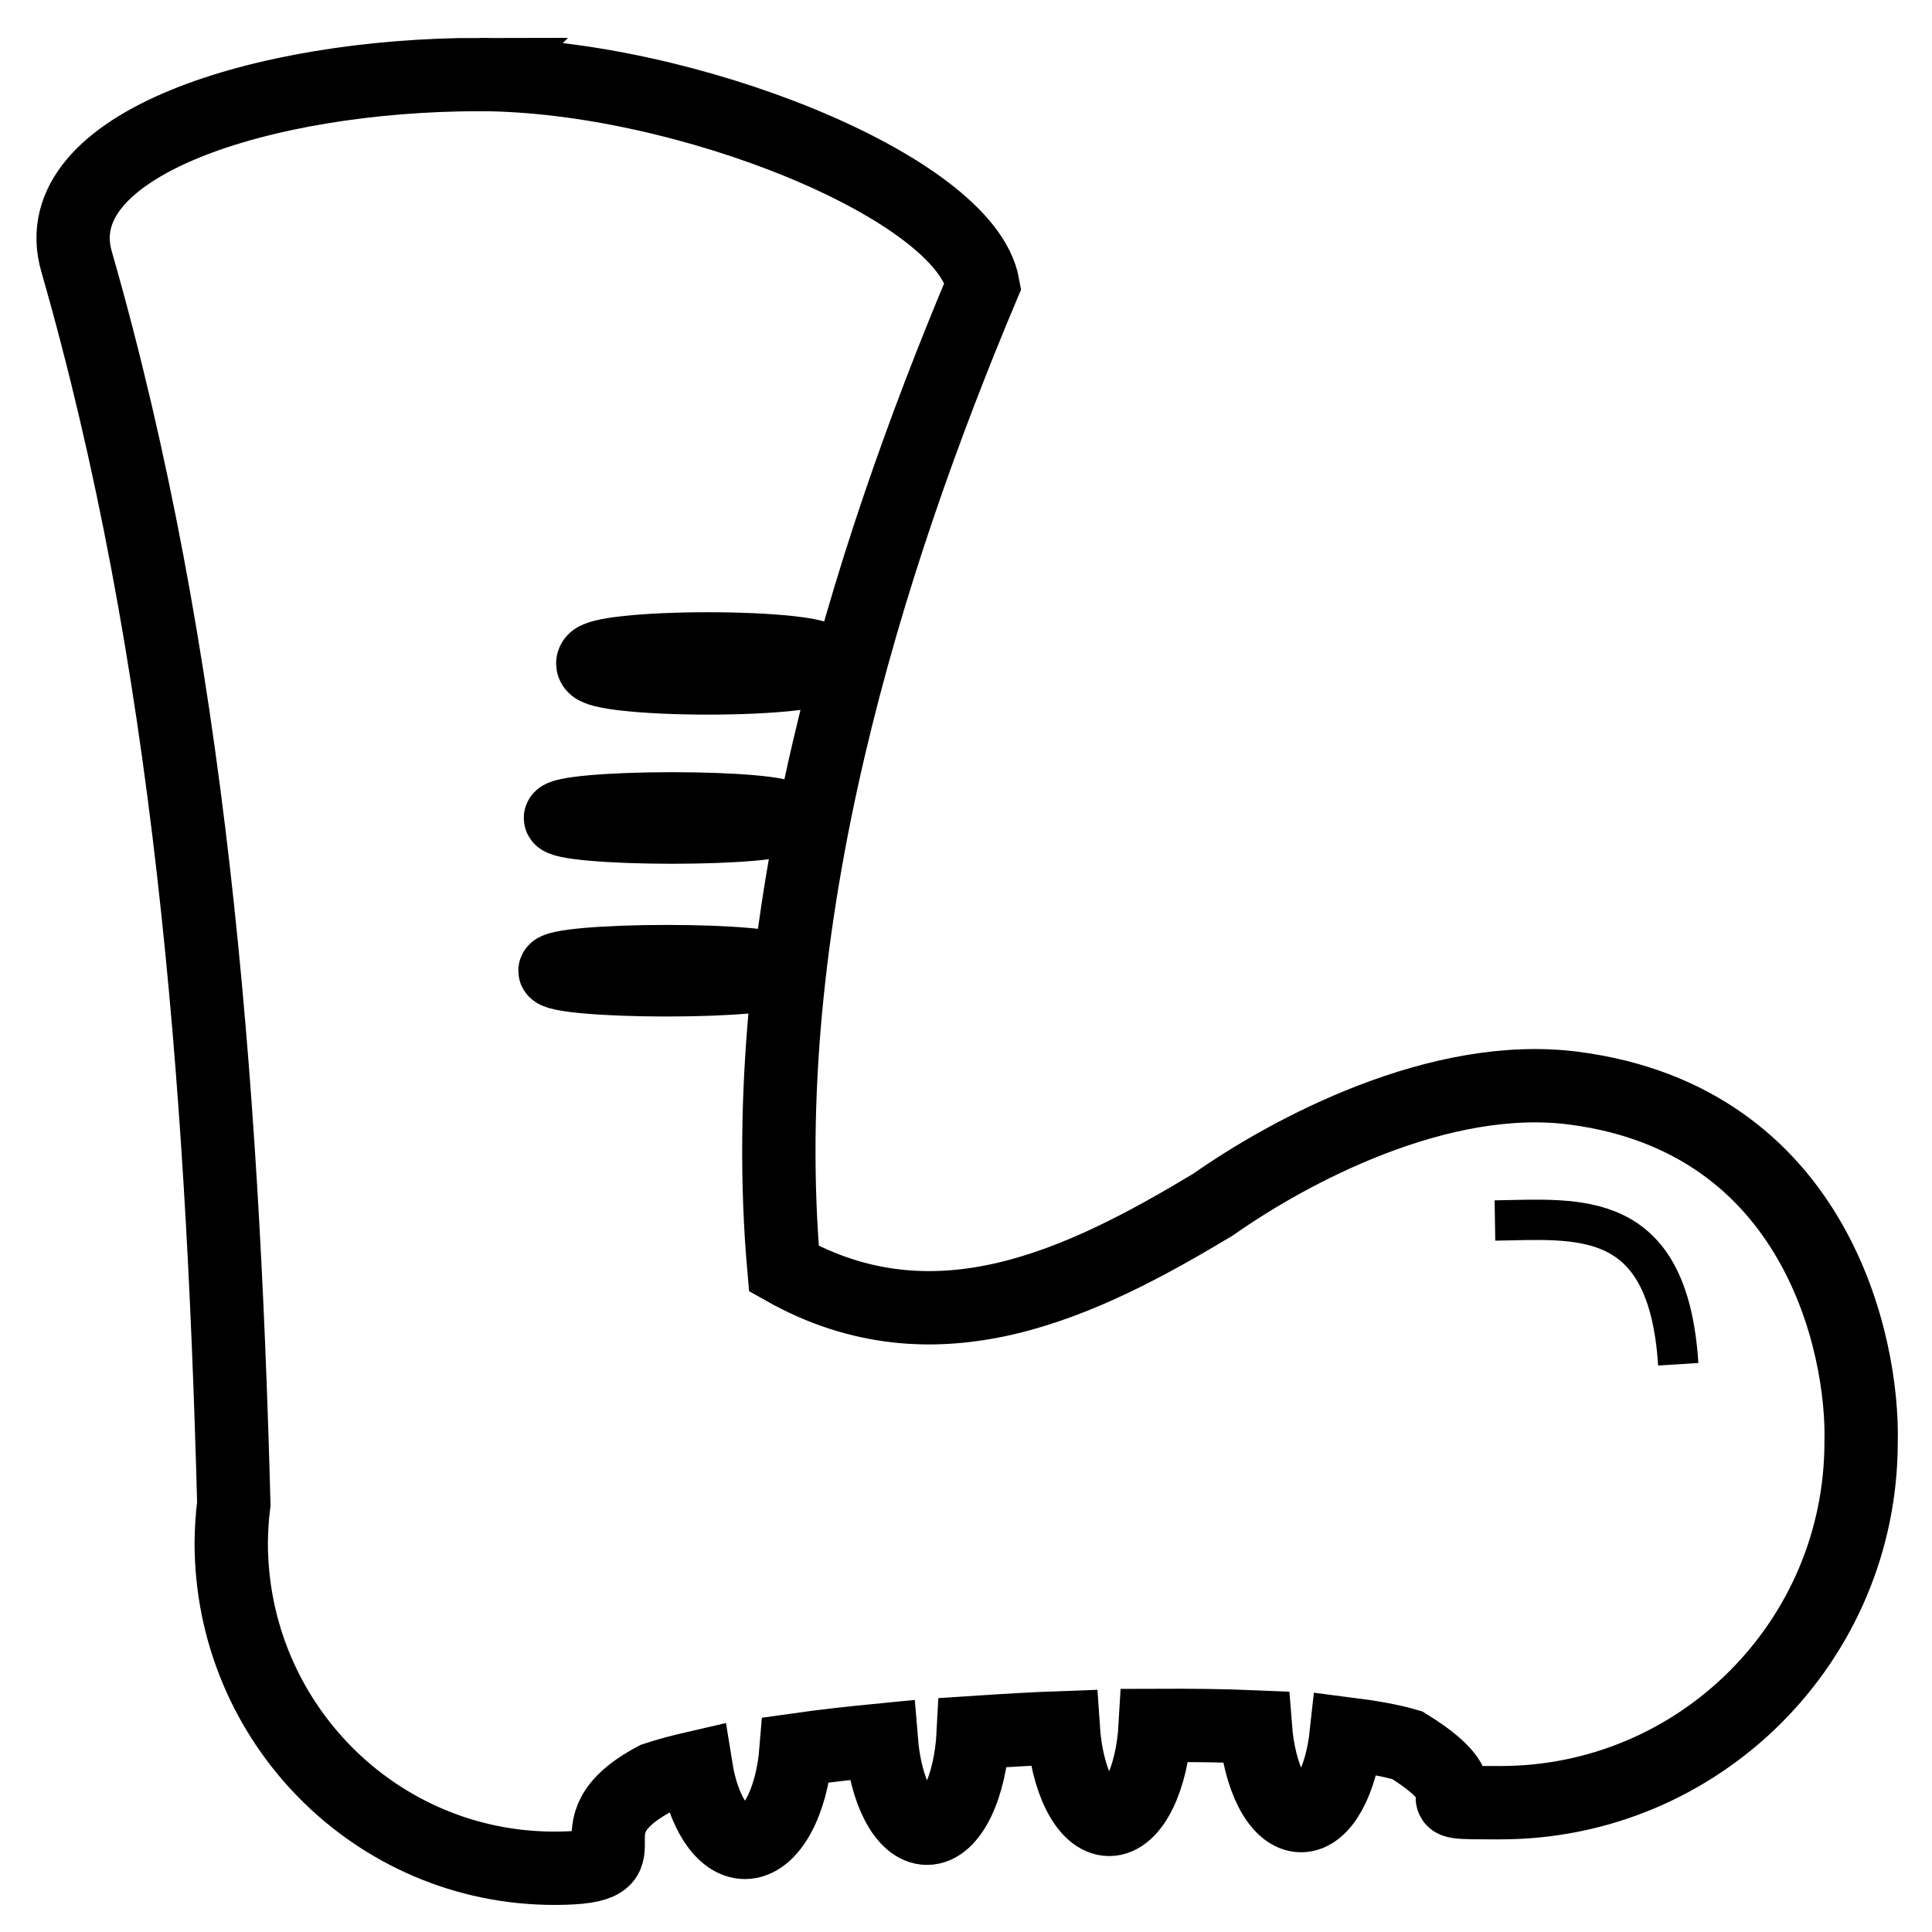 <?xml version="1.0" encoding="UTF-8" standalone="no"?>
<!-- Created with Inkscape (http://www.inkscape.org/) -->

<svg
   xmlns:dc="http://purl.org/dc/elements/1.1/"
   xmlns:cc="http://creativecommons.org/ns#"
   xmlns:rdf="http://www.w3.org/1999/02/22-rdf-syntax-ns#"
   xmlns:svg="http://www.w3.org/2000/svg"
   xmlns="http://www.w3.org/2000/svg"
   xmlns:sodipodi="http://sodipodi.sourceforge.net/DTD/sodipodi-0.dtd"
   xmlns:inkscape="http://www.inkscape.org/namespaces/inkscape"
   width="48"
   height="48"
   viewBox="0 0 12.7 12.7"
   version="1.1"
   id="svg8"
   inkscape:version="0.92.2 (5c3e80d, 2017-08-06)"
   sodipodi:docname="boot.svg">
  <defs
     id="defs2" />
  <sodipodi:namedview
     id="base"
     pagecolor="#ffffff"
     bordercolor="#666666"
     borderopacity="1.0"
     inkscape:pageopacity="0.0"
     inkscape:pageshadow="2"
     inkscape:zoom="11.2"
     inkscape:cx="1.1379963"
     inkscape:cy="18.12266"
     inkscape:document-units="mm"
     inkscape:current-layer="layer1"
     showgrid="false"
     units="px"
     inkscape:window-width="2560"
     inkscape:window-height="1017"
     inkscape:window-x="-8"
     inkscape:window-y="-8"
     inkscape:window-maximized="1" />
  <g
     inkscape:label="Layer 1"
     inkscape:groupmode="layer"
     id="layer1"
     transform="translate(0,-284.3)"
     style="opacity:1">
    <path
       style="fill:none;fill-opacity:1;stroke:#000000;stroke-width:0.482;stroke-miterlimit:4;stroke-dasharray:none;stroke-opacity:1"
       d="m 3.152,284.79 c -1.414,3.4e-4 -2.875,0.457 -2.648,1.232 0.743,2.588 0.958,5.352 1.033,8.163 -0.011,0.085 -0.016,0.171 -0.017,0.256 8.6e-6,1.182 0.951,2.14 2.124,2.14 0.696,-2.3e-4 0.027,-0.252 0.663,-0.589 0.075,-0.025 0.168,-0.05 0.268,-0.073 0.047,0.294 0.177,0.492 0.322,0.492 0.166,-5.8e-4 0.308,-0.257 0.336,-0.608 0.176,-0.025 0.364,-0.046 0.56,-0.065 0.027,0.336 0.153,0.58 0.301,0.58 0.156,-1.3e-4 0.286,-0.271 0.304,-0.629 0.198,-0.013 0.392,-0.025 0.591,-0.032 0.023,0.346 0.151,0.602 0.302,0.603 0.154,-5.8e-4 0.283,-0.265 0.303,-0.618 0.23,-10e-4 0.452,0.001 0.658,0.01 0.026,0.338 0.153,0.583 0.301,0.583 0.14,-2.1e-4 0.263,-0.222 0.297,-0.538 0.158,0.02 0.295,0.044 0.4,0.075 0.614,0.377 -0.026,0.378 0.613,0.378 1.309,0 2.371,-1.062 2.371,-2.371 0.016,-0.64 -0.296,-2.115 -1.881,-2.325 -0.889,-0.119 -1.877,0.411 -2.38,0.765 -0.863,0.519 -1.822,0.984 -2.82,0.421 -0.201,-2.28 0.545,-4.649 1.309,-6.464 -0.116,-0.644 -1.969,-1.386 -3.31,-1.386 z"
       id="path10"
       inkscape:connector-curvature="0"
       sodipodi:nodetypes="cccccccccccccccccccccccccc" />
    <ellipse
       style="fill:none;fill-opacity:1;stroke:#000000;stroke-width:0.517;stroke-miterlimit:4;stroke-dasharray:none;stroke-opacity:1"
       id="path4776"
       cx="4.654"
       cy="288.661"
       rx="0.74"
       ry="0.078" />
    <ellipse
       style="opacity:1;fill:none;fill-opacity:1;stroke:#000000;stroke-width:0.472;stroke-miterlimit:4;stroke-dasharray:none;stroke-opacity:1"
       id="path4776-0"
       cx="4.382"
       cy="290.681"
       rx="0.739"
       ry="0.065" />
    <ellipse
       style="opacity:1;fill:none;fill-opacity:1;stroke:#000000;stroke-width:0.472;stroke-miterlimit:4;stroke-dasharray:none;stroke-opacity:1"
       id="path4776-0-7"
       cx="4.418"
       cy="289.677"
       rx="0.739"
       ry="0.065" />
    <path
       style="fill:none;stroke:#000000;stroke-width:0.265px;stroke-linecap:butt;stroke-linejoin:miter;stroke-opacity:1"
       d="m 9.827,292.323 c 0.554,-0.009 1.139,-0.084 1.205,0.945"
       id="path4810"
       inkscape:connector-curvature="0"
       sodipodi:nodetypes="cc" />
  </g>
</svg>
